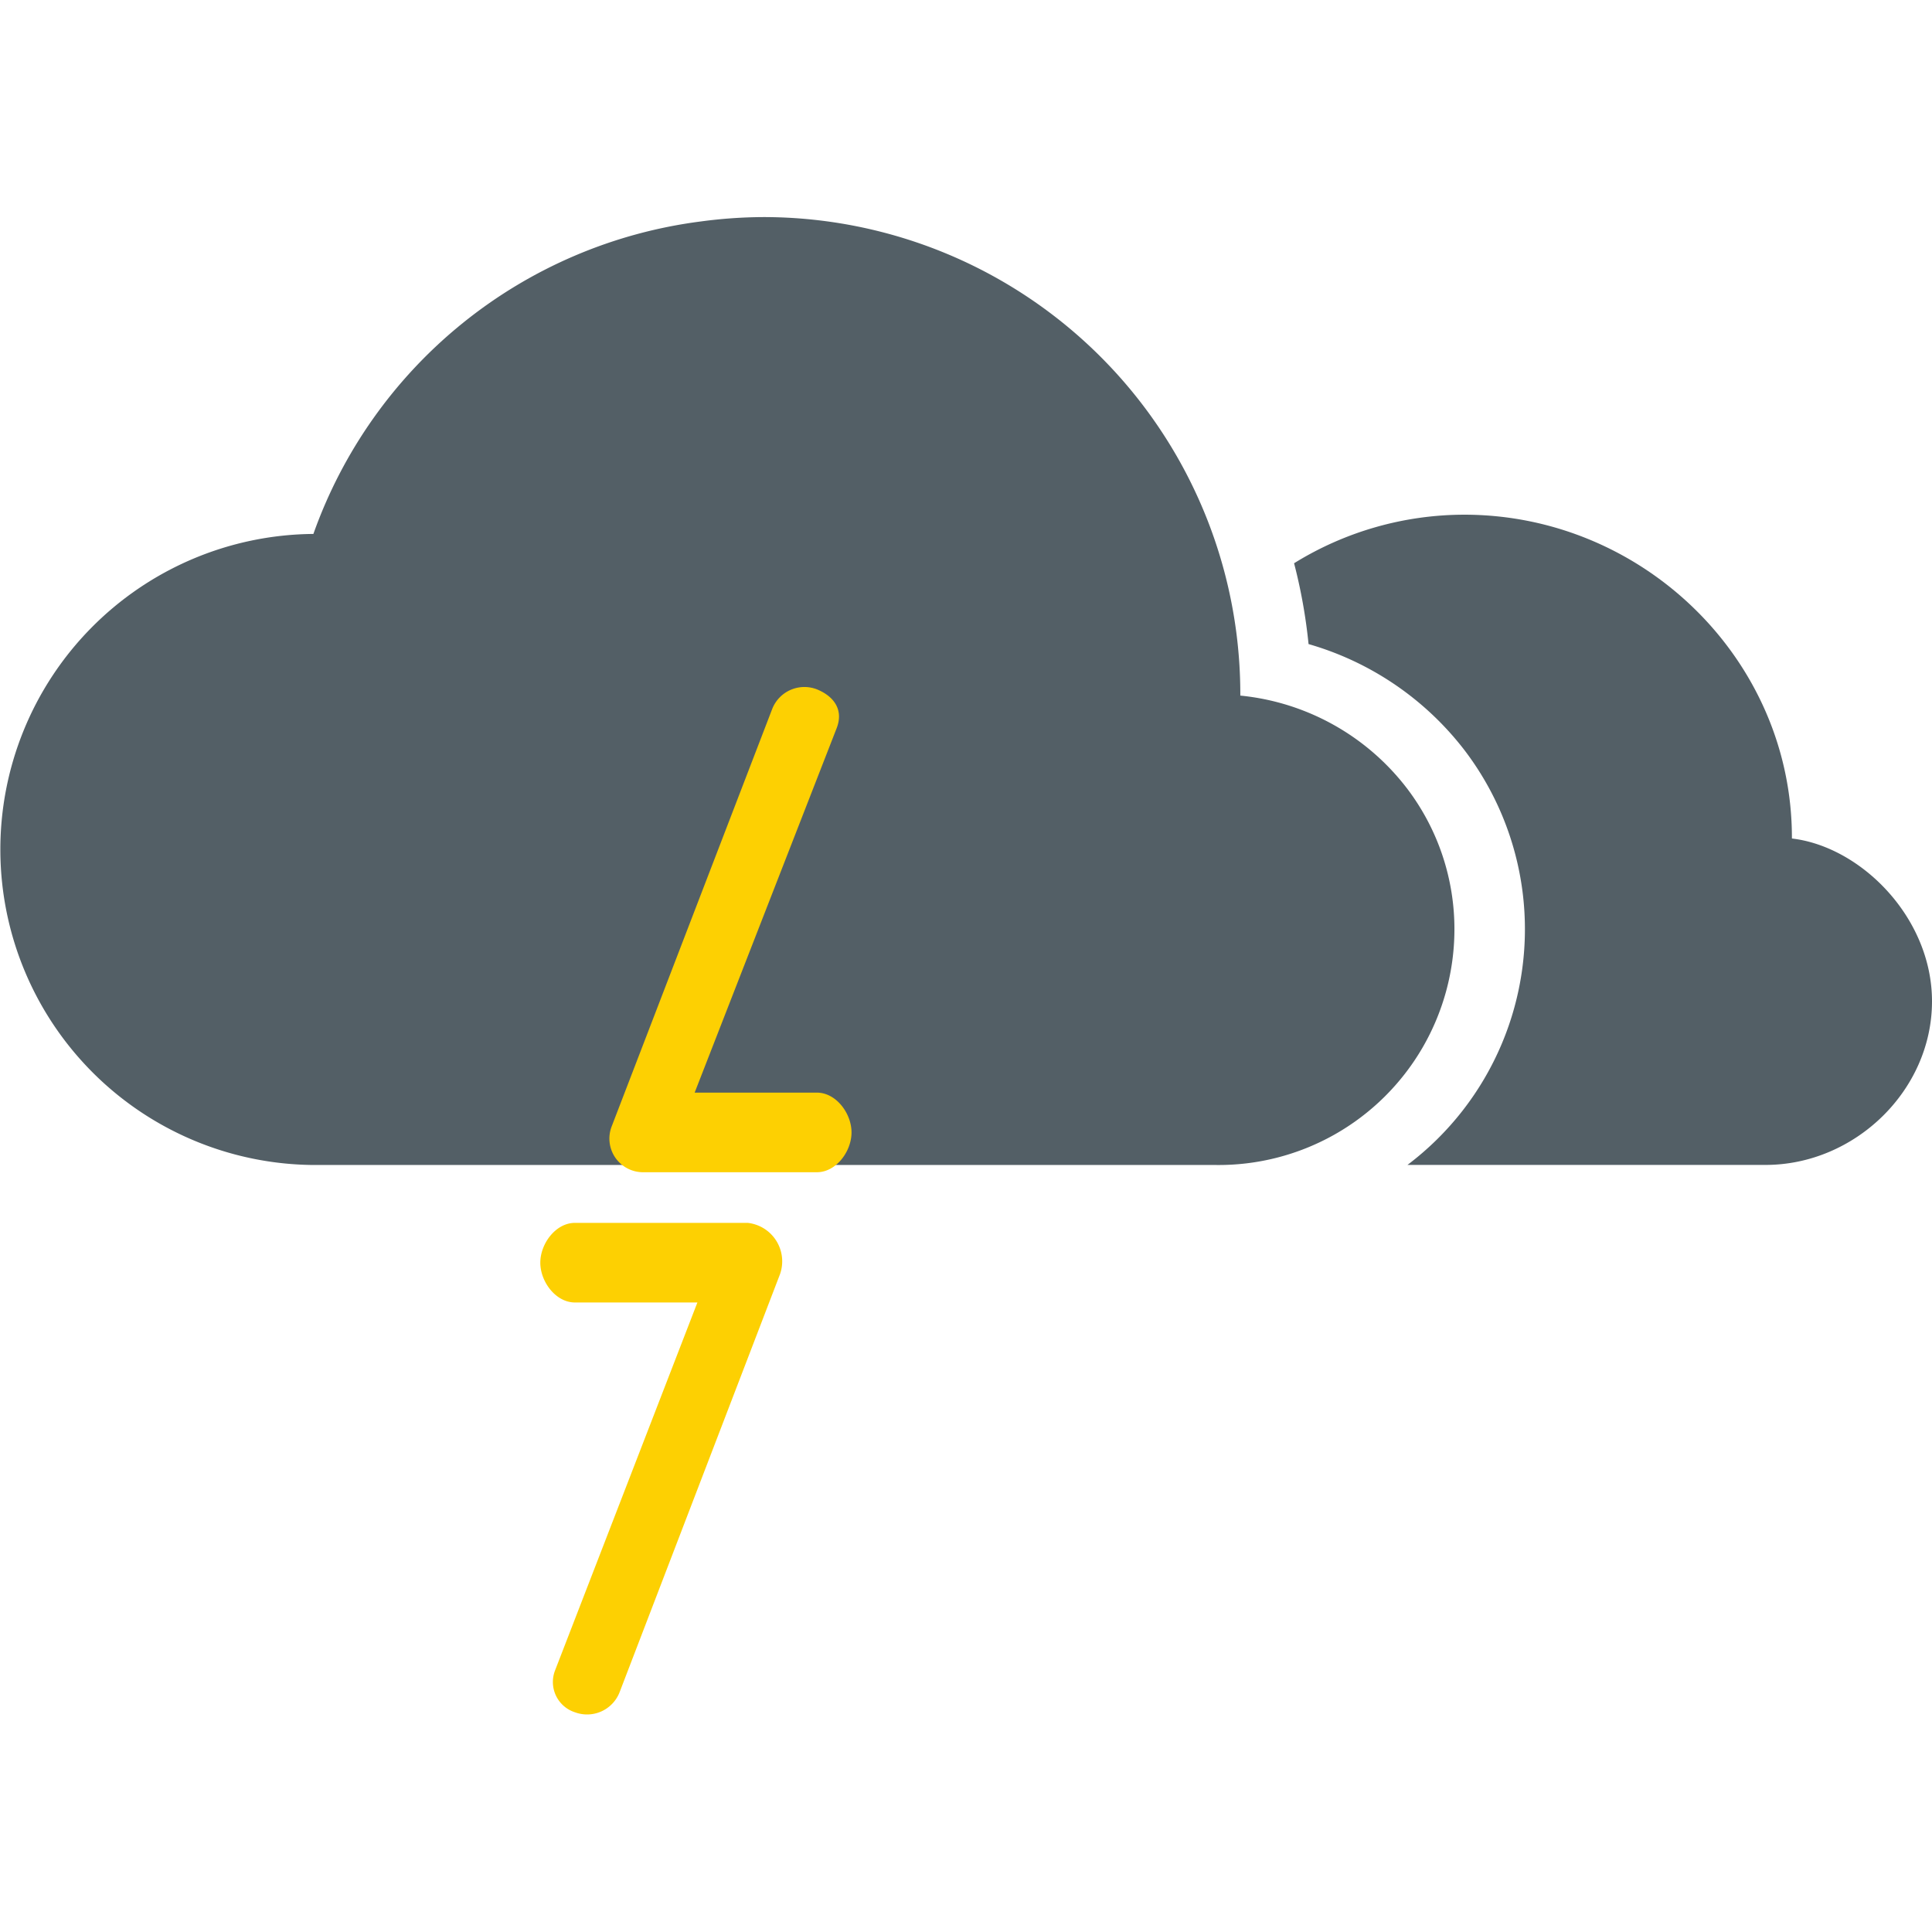 <svg id="Day" xmlns="http://www.w3.org/2000/svg" viewBox="0 0 267 267"><defs><style>.cls-1{fill:#535f66}.cls-2{fill:#fdd002}</style></defs><title>Morecast Icons 151015</title><path class="cls-1" d="M247.64 115.88v-.12c0-24.65-20.63-44.63-45.28-44.63a44.75 44.75 0 0 0-23.52 6.71 73.66 73.66 0 0 1 2 11.17 41.72 41.72 0 0 1 21.57 14.69 40.81 40.81 0 0 1-7.9 57.29H244c12.32 0 23-10.28 23-22.61 0-11.56-9.81-21.38-19.36-22.5z"/><path class="cls-1" d="M194.41 108.91a33.08 33.08 0 0 0-23-12.78v-.17A65.92 65.92 0 0 0 105.48 30a66.82 66.82 0 0 0-8.59.6 65.68 65.68 0 0 0-53.58 43.19A43.6 43.6 0 1 0 44 161h124a32.59 32.59 0 0 0 33-32.51 32.09 32.09 0 0 0-6.59-19.58z"/><path class="cls-2" d="M112.9 162H89a4.65 4.65 0 0 1-4.46-6.35L106.71 98a4.78 4.78 0 0 1 6.17-2.74c2.46 1 3.7 2.91 2.75 5.36L96 151h16.9c2.64 0 4.78 2.86 4.78 5.5s-2.14 5.5-4.78 5.5zM79.45 169h23.89a5.35 5.35 0 0 1 4.46 7.08l-22.16 57.75a4.82 4.82 0 0 1-6.17 2.81 4.4 4.4 0 0 1-2.75-5.82L96.38 180H79.45c-2.64 0-4.78-2.86-4.78-5.5s2.14-5.5 4.78-5.5z"/></svg>